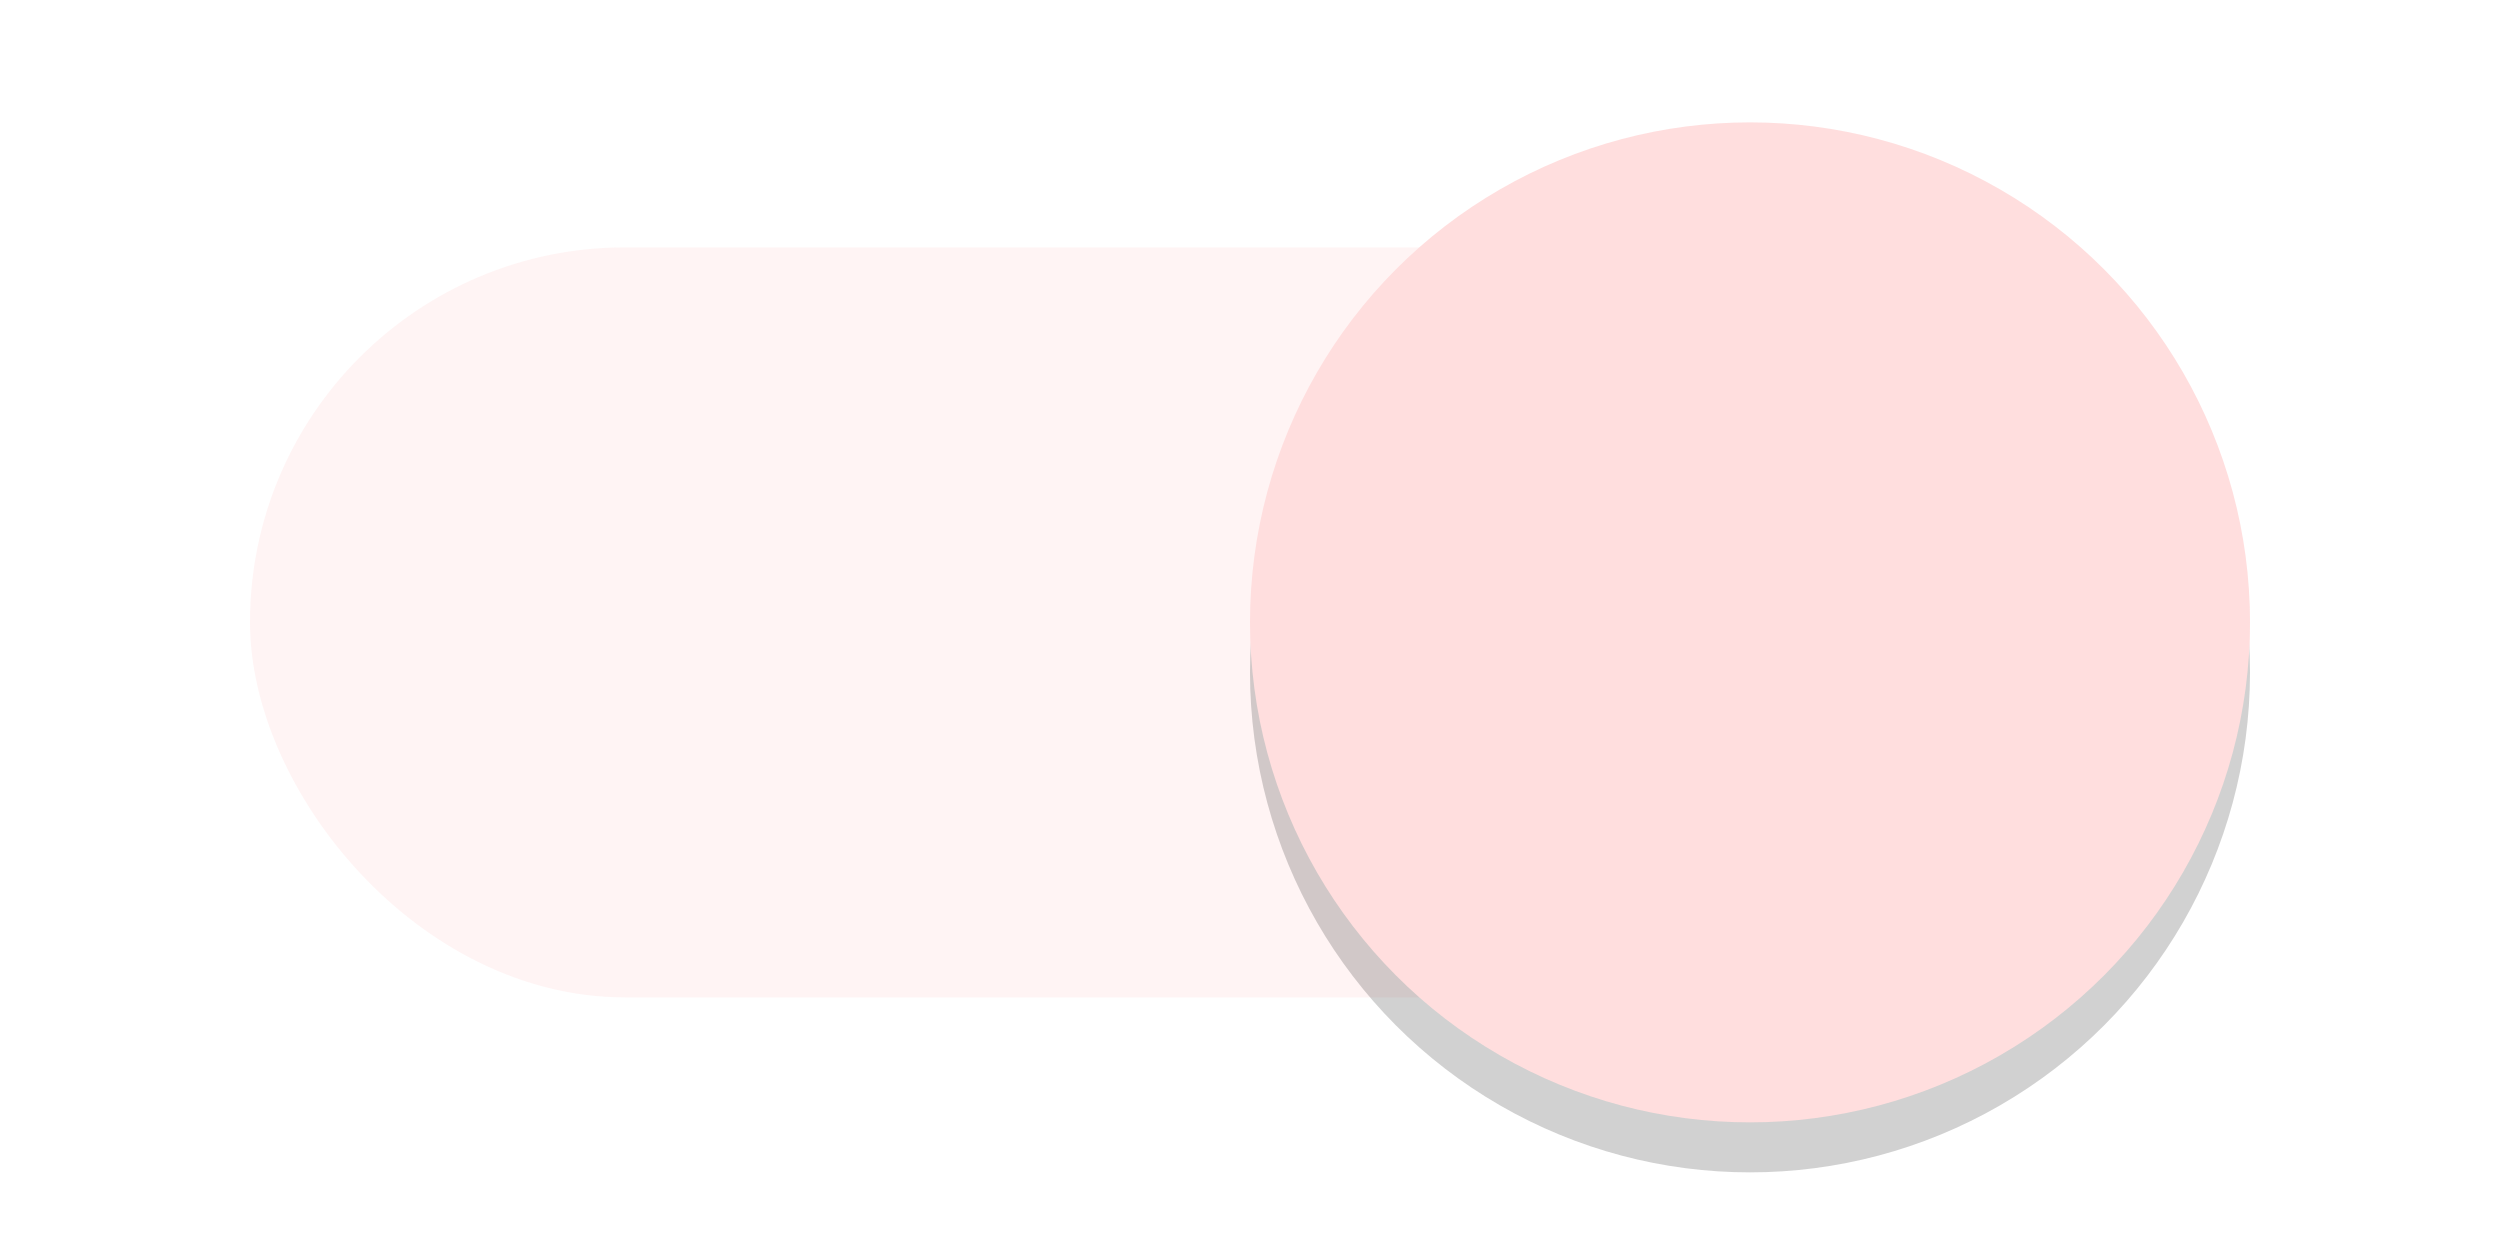 <?xml version="1.0" encoding="UTF-8" standalone="no"?>
<svg
   width="40"
   height="20"
   version="1.1"
   viewBox="0 0 40 20"
   id="svg22"
   sodipodi:docname="toggle-on.svg"
   inkscape:version="1.2.1 (9c6d41e410, 2022-07-14)"
   xmlns:inkscape="http://www.inkscape.org/namespaces/inkscape"
   xmlns:sodipodi="http://sodipodi.sourceforge.net/DTD/sodipodi-0.dtd"
   xmlns="http://www.w3.org/2000/svg"
   xmlns:svg="http://www.w3.org/2000/svg">
  <sodipodi:namedview
     id="namedview24"
     pagecolor="#505050"
     bordercolor="#eeeeee"
     borderopacity="1"
     inkscape:showpageshadow="0"
     inkscape:pageopacity="0"
     inkscape:pagecheckerboard="0"
     inkscape:deskcolor="#505050"
     showgrid="false"
     inkscape:zoom="11.8"
     inkscape:cx="20"
     inkscape:cy="10"
     inkscape:window-width="1280"
     inkscape:window-height="720"
     inkscape:window-x="0"
     inkscape:window-y="44"
     inkscape:window-maximized="1"
     inkscape:current-layer="toggle-on-slider" />
  <defs
     id="defs5">
    <filter
       id="a"
       x="-0.108"
       y="-0.108"
       width="1.216"
       height="1.216"
       color-interpolation-filters="sRGB">
      <feGaussianBlur
         stdDeviation="0.9"
         id="feGaussianBlur2" />
    </filter>
  </defs>
  <g
     transform="translate(0 -1032.4)"
     id="g20">
    <g
       id="toggle-on"
       transform="matrix(.8 0 0 .8 0 604.47)">
      <g
         id="toggle-on-trough"
         transform="translate(0 -10)">
        <rect
           x="5"
           y="549.86"
           width="40"
           height="15"
           rx="7.5"
           ry="7.5"
           fill="#FFDEDE"
           opacity=".35"
           id="rect7" />
        <rect
           y="542.36"
           width="50"
           height="35"
           fill-opacity="0"
           id="rect9" />
      </g>
      <g
         id="toggle-on-slider"
         transform="translate(0 70)">
        <circle
           cx="35"
           cy="478.36"
           r="10"
           fill-opacity=".18"
           filter="url(#a)"
           id="circle12" />
        <circle
           cx="35"
           cy="477.36"
           r="10"
           fill="#FFDEDE"
           id="circle14" />
        <rect
           y="462.36"
           width="50"
           height="35"
           fill-opacity="0"
           id="rect16" />
      </g>
    </g>
  </g>
</svg>
